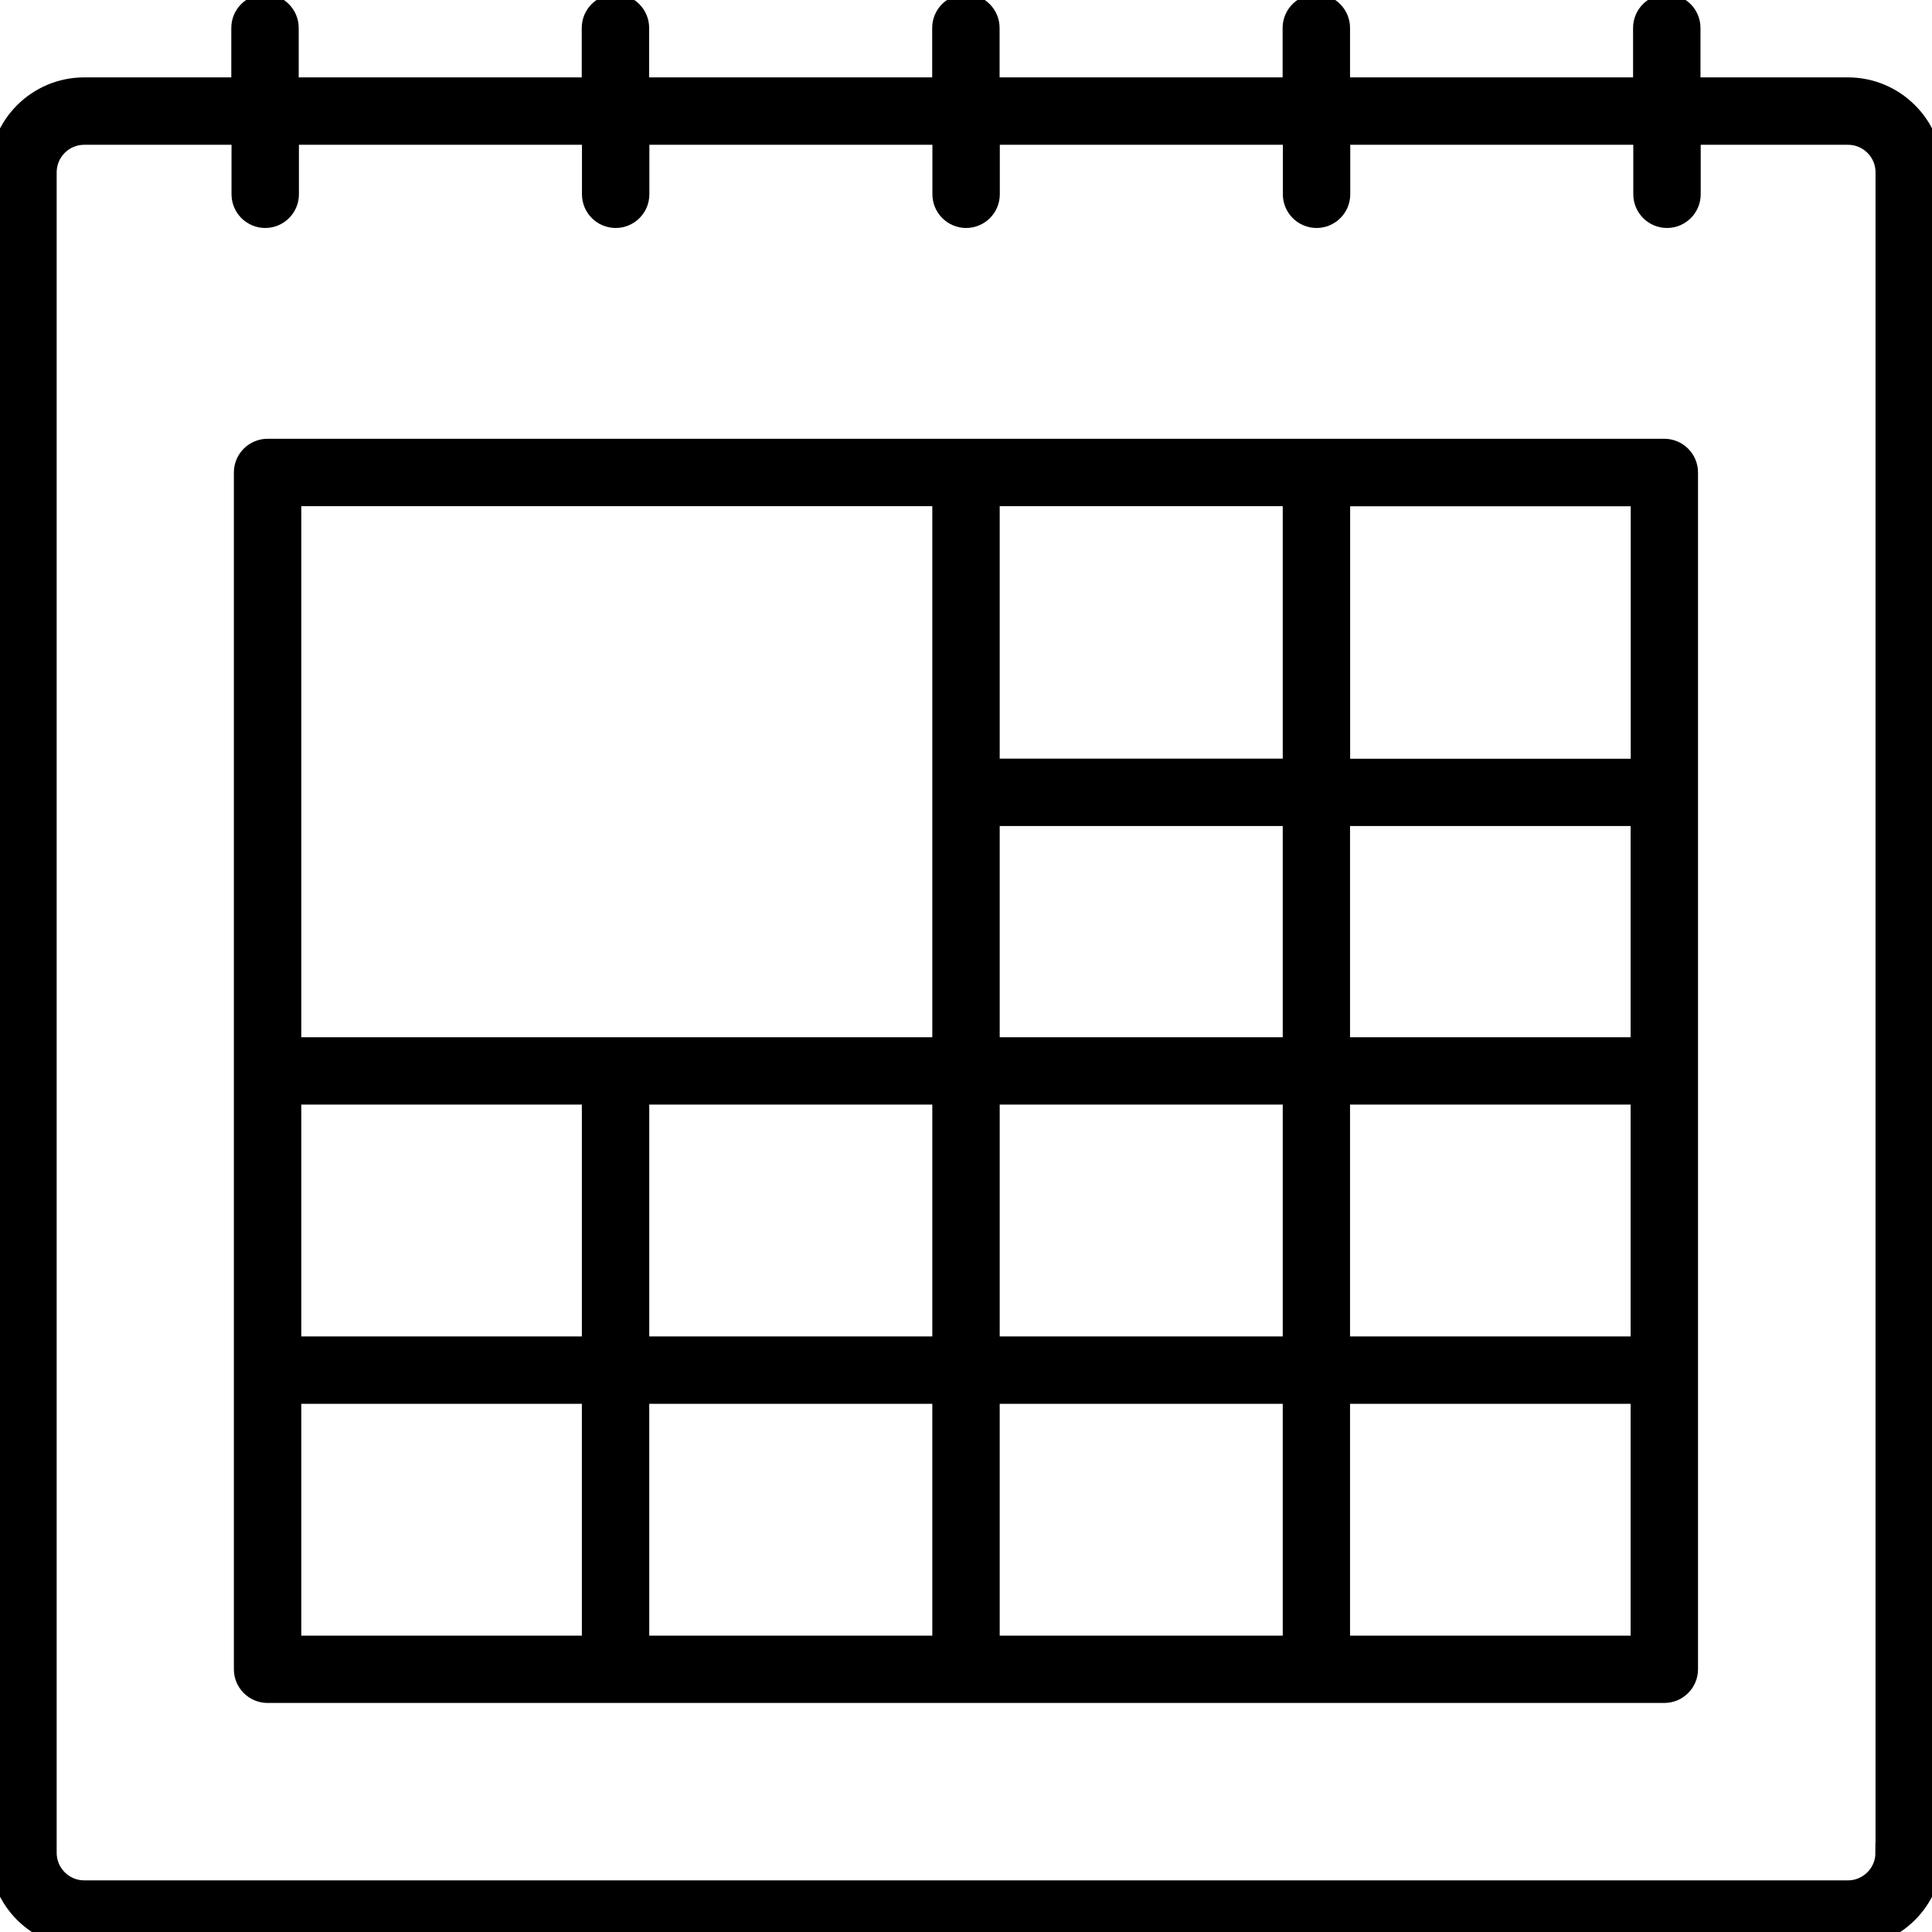 <?xml version="1.0" encoding="UTF-8"?>
<svg id="Remote_Work" data-name="Remote Work" xmlns="http://www.w3.org/2000/svg" viewBox="0 0 180 180">
  <defs>
    <style>
      .cls-1 {
        stroke: #000;
        stroke-miterlimit: 10;
        stroke-width: 2px;
      }
    </style>
  </defs>
  <path class="cls-1" d="M172.16,8.21h-14.73V2.6c0-1.18-.96-2.14-2.14-2.14s-2.14.96-2.14,2.14v5.61h-28.37V2.6c0-1.18-.96-2.14-2.14-2.14s-2.14.96-2.14,2.14v5.61h-28.37V2.6c0-1.18-.96-2.14-2.14-2.14s-2.14.96-2.14,2.14v5.61h-28.37V2.6c0-1.18-.96-2.14-2.14-2.14s-2.14.96-2.14,2.14v5.61h-28.37V2.6c0-1.18-.96-2.14-2.14-2.14s-2.14.96-2.14,2.14v5.61H7.84C3.52,8.21,0,11.72,0,16.05v156.58c0,4.32,3.52,7.84,7.84,7.84h164.33c4.32,0,7.84-3.52,7.84-7.84V16.05c0-4.32-3.52-7.84-7.84-7.84ZM175.73,172.63c0,1.96-1.6,3.56-3.56,3.56H7.84c-1.96,0-3.56-1.6-3.56-3.56V16.05c0-1.96,1.6-3.56,3.56-3.56h14.73v5.61c0,1.18.96,2.14,2.14,2.14s2.14-.96,2.14-2.14v-5.61h28.37v5.61c0,1.18.96,2.14,2.14,2.14s2.14-.96,2.14-2.14v-5.61h28.37v5.61c0,1.18.96,2.14,2.14,2.14s2.14-.96,2.14-2.14v-5.61h28.37v5.61c0,1.18.96,2.14,2.14,2.14s2.14-.96,2.14-2.14v-5.61h28.37v5.61c0,1.18.96,2.14,2.14,2.14s2.14-.96,2.14-2.14v-5.61h14.73c1.96,0,3.56,1.6,3.56,3.56v156.58Z"/>
  <path class="cls-1" d="M157.2,44.02c0-1.18-.96-2.14-2.14-2.14H24.93c-1.18,0-2.14.96-2.14,2.14v111.5c0,1.18.96,2.14,2.14,2.14h130.13c1.18,0,2.14-.96,2.14-2.14V44.02ZM27.07,101.91h28.14v23.6h-28.14v-23.6ZM59.49,101.91h28.37v23.6h-28.37v-23.6ZM87.86,129.79v23.6h-28.37v-23.6h28.37ZM92.14,129.79h28.37v23.6h-28.37v-23.6ZM92.14,125.51v-23.6h28.37v23.6h-28.37ZM92.14,46.16h28.37v25.52h-28.37v-25.52ZM92.14,75.96h28.37v21.68h-28.37v-21.68ZM124.78,75.96h28.14v21.68h-28.14v-21.68ZM124.78,101.91h28.14v23.6h-28.14v-23.6ZM152.93,71.69h-28.14v-25.52h28.14v25.52ZM87.86,46.16v51.48H27.07v-51.48h60.79ZM27.07,129.79h28.14v23.6h-28.14v-23.6ZM124.78,153.39v-23.6h28.14v23.6h-28.14Z"/>
</svg>